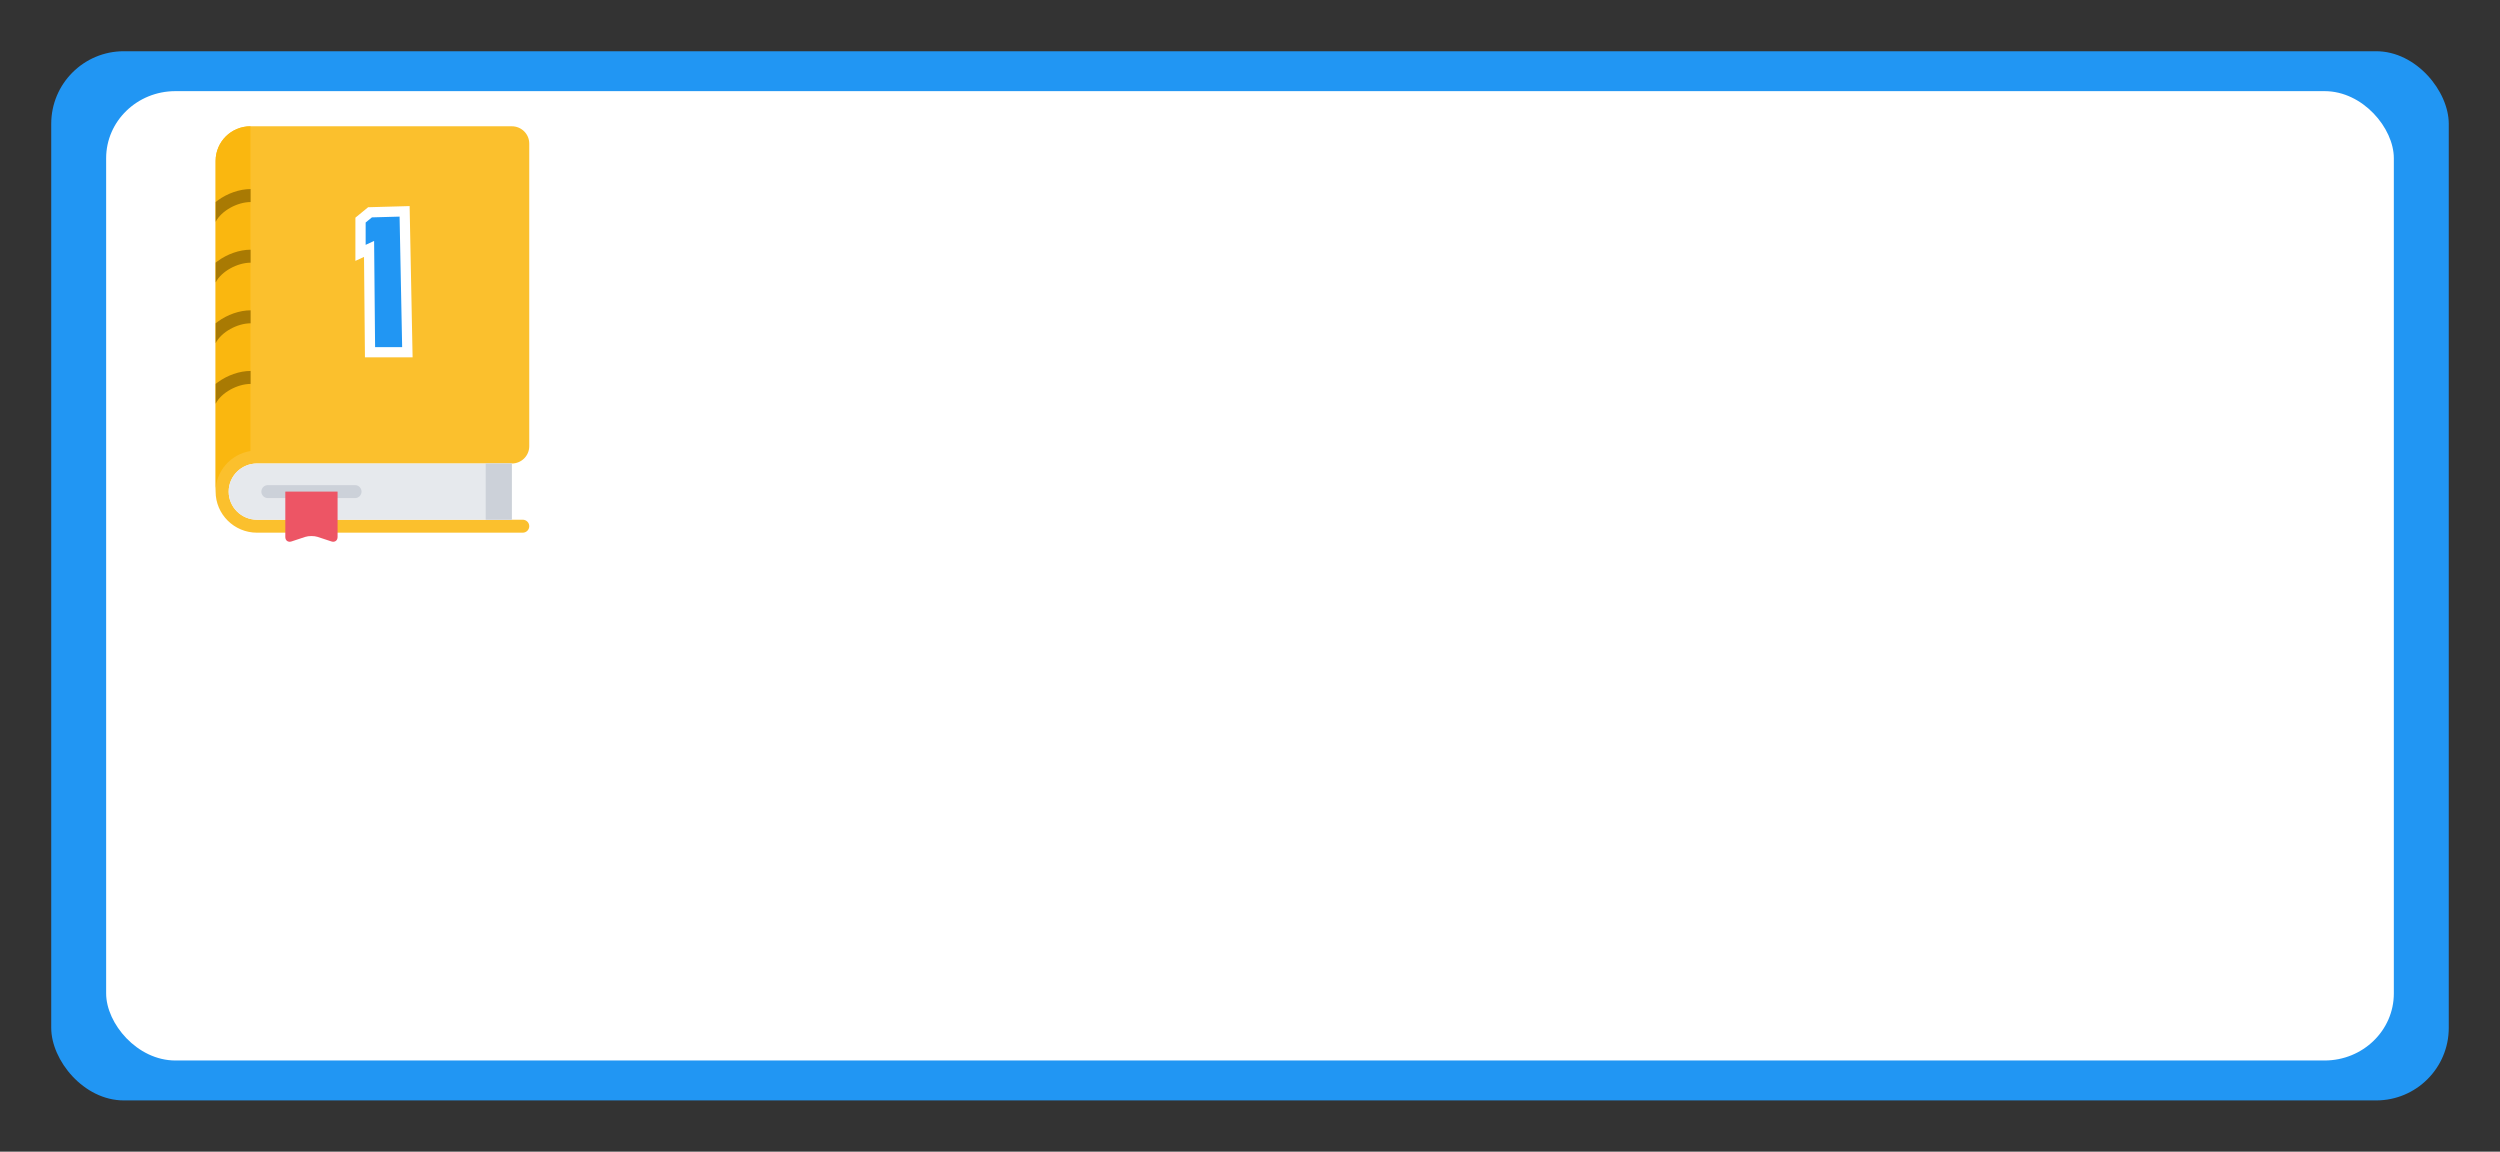 <?xml version="1.0" encoding="UTF-8"?>
<!-- Created with Inkscape (http://www.inkscape.org/) -->
<svg width="1220" height="562" version="1.1" viewBox="0 0 322.792 148.696" xmlns="http://www.w3.org/2000/svg" xmlns:cc="http://creativecommons.org/ns#" xmlns:dc="http://purl.org/dc/elements/1.1/" xmlns:rdf="http://www.w3.org/1999/02/22-rdf-syntax-ns#">
 <rect x="0" y="0" width="322.792" height="148.696" fill="#333333" stroke="none"/>
 <g transform="translate(51.394,-184.462)">
  <rect x="-51.394" y="184.462" width="322.792" height="148.696" opacity="0" stroke-width=".912"/>
  <g transform="translate(-1223.452,400.572)">
   <rect x="1178.672" y="-209.495" width="309.562" height="135.467" rx="9.369" ry="9.369" fill="#2196f3"/>
   <rect x="1185.763" y="-204.342" width="295.38" height="125.16" rx="8.94" ry="8.657" fill="#fff"/>
  </g>
  <g transform="matrix(.399 0 0 .396 -75.035 202.666)">
   <g stroke-width=".265">
    <path d="m142.414 105.158h82.464c3.115 0 5.639-2.523 5.639-5.639v-98.677c0-3.118-2.523-5.639-5.639-5.639h-84.578c-6.228 0-11.277 5.049-11.277 11.277v107.84c0 7.384 6.007 13.392 13.392 13.392h85.988c1.168 0 2.115-0.947 2.115-2.115s-0.946-2.115-2.115-2.115h-85.988c-5.052 0-9.163-4.11-9.163-9.163 0-5.053 4.11-9.163 9.163-9.163z" fill="#fbc02d"/>
    <path d="m140.3 101.098v-105.894c-6.228 0-11.277 5.049-11.277 11.277v107.84c0-6.665 4.894-12.206 11.277-13.223z" fill="#fab70f"/>
    <path d="m142.414 105.158c-5.052 0-9.163 4.11-9.163 9.163 0 5.052 4.11 9.163 9.163 9.163h82.464v-18.325z" fill="#e6e9ed"/>
   </g>
   <g transform="matrix(.265 0 0 .265 112.036 -4.796)" fill="#a97a03">
    <path d="m106.822 77.252c-13.346 0-28.387 5.257-40.233 14.062-0.82 0.609-1.615 1.23-2.389 1.859v24.322c7.006-13.687 26.547-24.261 42.622-24.261v-7.992z"/>
    <path d="m106.822 151.851c-13.348 0-28.388 5.255-40.233 14.058-0.82 0.609-1.615 1.23-2.389 1.859v24.327c7.006-13.687 26.547-24.261 42.622-24.261v-7.992z"/>
    <path d="m106.822 226.44c-13.346 0-28.387 5.257-40.233 14.062-0.82 0.609-1.615 1.23-2.389 1.859v24.322c7.006-13.687 26.547-24.261 42.622-24.261v-7.992z"/>
    <path d="m106.822 301.029c-13.346 0-28.387 5.257-40.233 14.062-0.82 0.609-1.615 1.23-2.389 1.859v24.322c7.006-13.687 26.547-24.261 42.622-24.261v-7.992z"/>
   </g>
   <g stroke-width=".265">
    <path d="m174.131 116.436h-28.192c-1.168 0-2.115-0.947-2.115-2.115s0.946-2.115 2.115-2.115h28.192c1.168 0 2.115 0.946 2.115 2.115 0 1.168-0.947 2.115-2.115 2.115z" fill="#ccd1d9"/>
    <path d="m168.492 123.484v4.229 1.41c0 1.163-0.903 1.813-2.006 1.446l-4.446-1.482c-1.103-0.368-2.909-0.368-4.012 0l-4.446 1.482c-1.103 0.368-2.006-0.283-2.006-1.446v-1.407-13.394h14.801c1.163 0 2.115 5.3e-4 2.115 1e-3v2.116z" fill="#ed5565"/>
    <rect x="216.42" y="105.157" width="8.459" height="18.325" fill="#ccd1d9"/>
   </g>
  </g>
  <g transform="translate(-1159.418,255.138)" fill="#2196f3" stroke="#fff" stroke-width="1.323" style="font-feature-settings:normal;font-variant-caps:normal;font-variant-ligatures:normal;font-variant-numeric:normal" aria-label="1">
   <path d="m1160.265-43.388-4.465 0.124-1.226 1.006v4.231l1.102-0.51 0.124 13.339h4.823z" fill="#2196f3" stroke="#fff" stroke-width="1.323" style="font-feature-settings:normal;font-variant-caps:normal;font-variant-ligatures:normal;font-variant-numeric:normal"/>
  </g>
 </g>
</svg>
